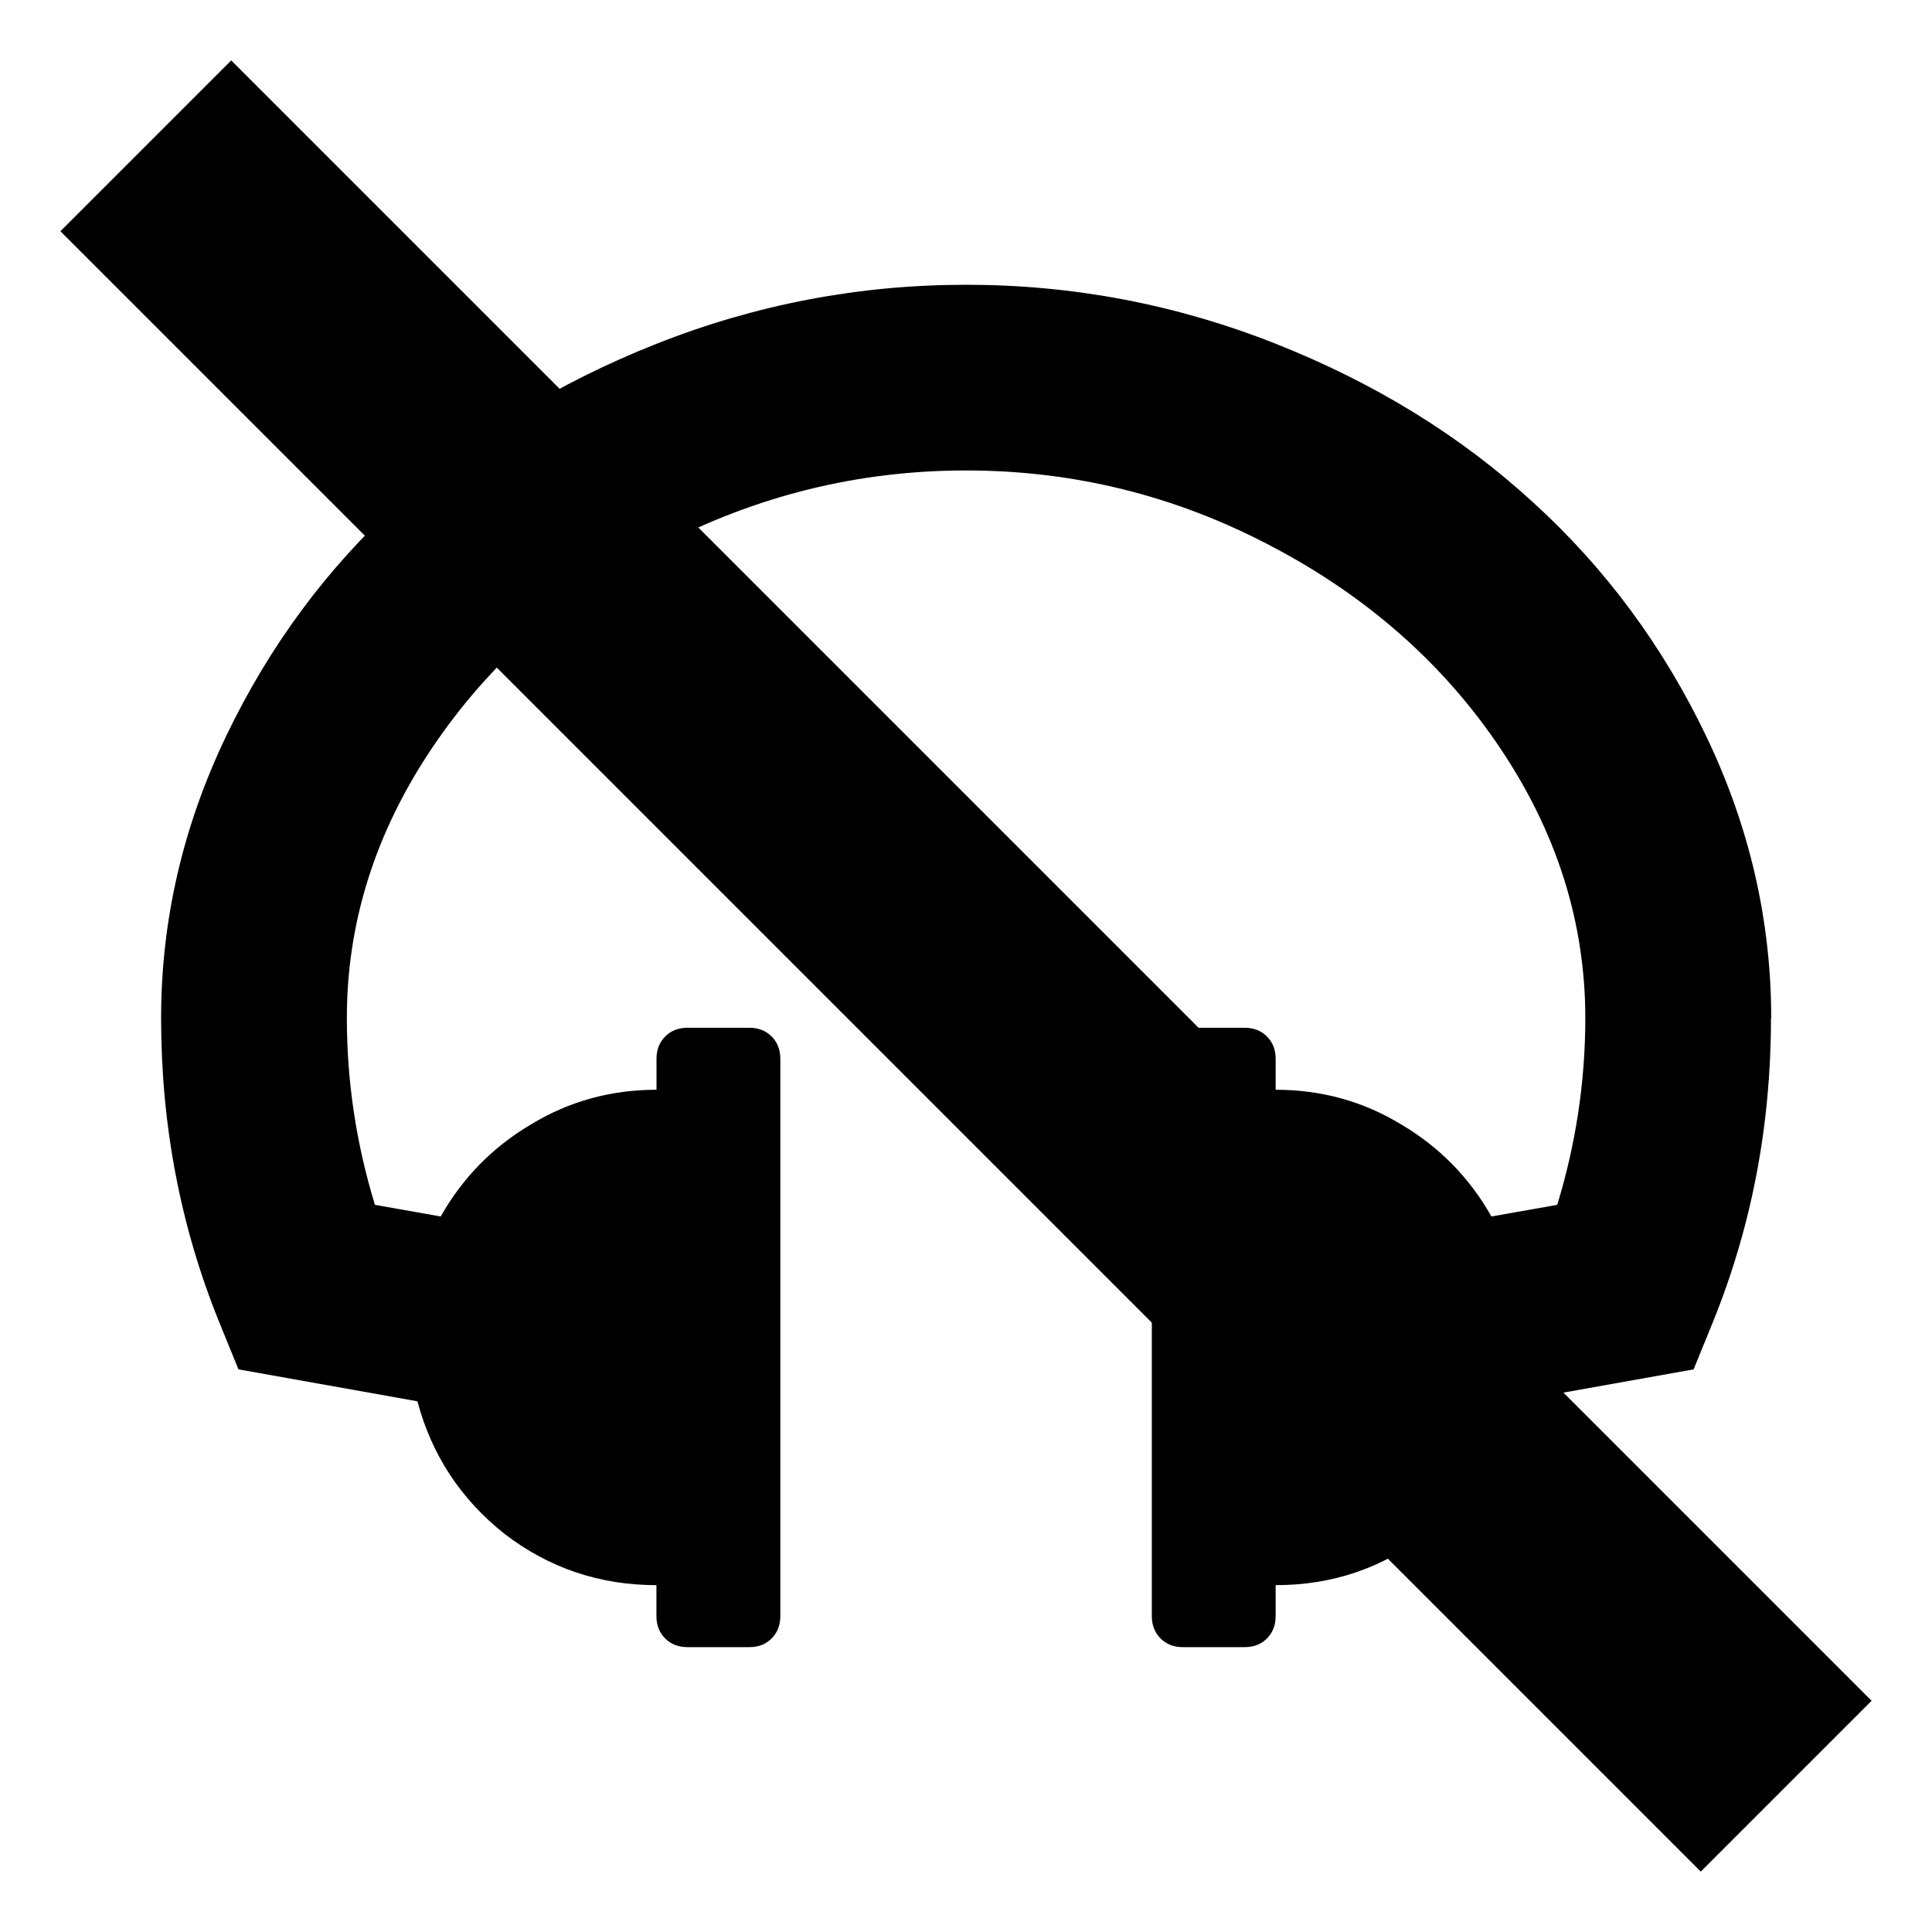 <?xml version="1.0" encoding="UTF-8" standalone="no"?>
<!-- Created with Inkscape (http://www.inkscape.org/) -->

<svg
   xmlns:dc="http://purl.org/dc/elements/1.1/"
   xmlns:cc="http://creativecommons.org/ns#"
   xmlns:rdf="http://www.w3.org/1999/02/22-rdf-syntax-ns#"
   xmlns:svg="http://www.w3.org/2000/svg"
   xmlns="http://www.w3.org/2000/svg"
   xmlns:sodipodi="http://sodipodi.sourceforge.net/DTD/sodipodi-0.dtd"
   xmlns:inkscape="http://www.inkscape.org/namespaces/inkscape"
   width="96"
   height="96"
   viewBox="0 0 25.4 25.4"
   version="1.1"
   id="svg8"
   inkscape:version="0.92.1 r15371"
   sodipodi:docname="nolistened.svg">
  <defs
     id="defs2" />
  <sodipodi:namedview
     id="base"
     pagecolor="#ffffff"
     bordercolor="#666666"
     borderopacity="1.0"
     inkscape:pageopacity="0.0"
     inkscape:pageshadow="2"
     inkscape:zoom="5.6"
     inkscape:cx="29.262875"
     inkscape:cy="56.847031"
     inkscape:document-units="mm"
     inkscape:current-layer="layer1"
     showgrid="false"
     units="px"
     inkscape:window-width="1920"
     inkscape:window-height="1019"
     inkscape:window-x="0"
     inkscape:window-y="27"
     inkscape:window-maximized="1" />
  <g
     inkscape:label="Capa 1"
     inkscape:groupmode="layer"
     id="layer1"
     transform="translate(0,-271.6)">
    <path
       inkscape:connector-curvature="0"
       id="path4555"
       style="font-style:normal;font-variant:normal;font-weight:normal;font-stretch:normal;font-size:medium;line-height:1.25;font-family:FontAwesome;-inkscape-font-specification:FontAwesome;letter-spacing:0px;word-spacing:0px;fill:#000000;fill-opacity:1;stroke:none;stroke-width:0.214"
       d="m 23.283,284.986 q 0,2.112 -0.763,3.994 l -0.254,0.623 -2.353,0.42 q -0.28,1.056 -1.158,1.743 -0.865,0.674 -1.984,0.674 v 0.407 q 0,0.178 -0.114,0.293 -0.114,0.115 -0.293,0.115 h -0.814 q -0.178,0 -0.293,-0.115 -0.114,-0.115 -0.114,-0.293 v -7.327 q 0,-0.178 0.114,-0.293 0.114,-0.115 0.293,-0.115 h 0.814 q 0.178,0 0.293,0.115 0.114,0.115 0.114,0.293 v 0.407 q 0.903,0 1.654,0.458 0.751,0.445 1.183,1.208 l 0.865,-0.153 q 0.369,-1.208 0.369,-2.455 0,-1.883 -1.119,-3.549 -1.119,-1.666 -3.015,-2.659 -1.883,-0.992 -4.007,-0.992 -2.124,0 -4.02,0.992 -1.883,0.992 -3.002,2.659 -1.119,1.666 -1.119,3.549 0,1.247 0.369,2.455 l 0.865,0.153 q 0.432,-0.763 1.183,-1.208 0.751,-0.458 1.654,-0.458 v -0.407 q 0,-0.178 0.114,-0.293 0.114,-0.115 0.293,-0.115 h 0.814 q 0.178,0 0.293,0.115 0.114,0.115 0.114,0.293 v 7.327 q 0,0.178 -0.114,0.293 -0.114,0.115 -0.293,0.115 H 9.037 q -0.178,0 -0.293,-0.115 -0.114,-0.115 -0.114,-0.293 v -0.407 q -1.119,0 -1.997,-0.674 -0.865,-0.687 -1.145,-1.743 l -2.353,-0.42 -0.254,-0.623 q -0.763,-1.883 -0.763,-3.994 0,-1.921 0.852,-3.702 0.852,-1.781 2.277,-3.078 1.425,-1.31 3.384,-2.086 1.959,-0.776 4.071,-0.776 2.112,0 4.071,0.776 1.959,0.776 3.384,2.086 1.425,1.297 2.277,3.078 0.852,1.781 0.852,3.702 z" />
    <path
       style="fill:#000000;fill-opacity:1;stroke:none;stroke-width:0.831;stroke-miterlimit:4;stroke-dasharray:none"
       d="m 0.794,274.64 2.246,-2.246 21.566,21.566 -2.246,2.246 z"
       id="rect5059"
       inkscape:connector-curvature="0" />
  </g>
</svg>

